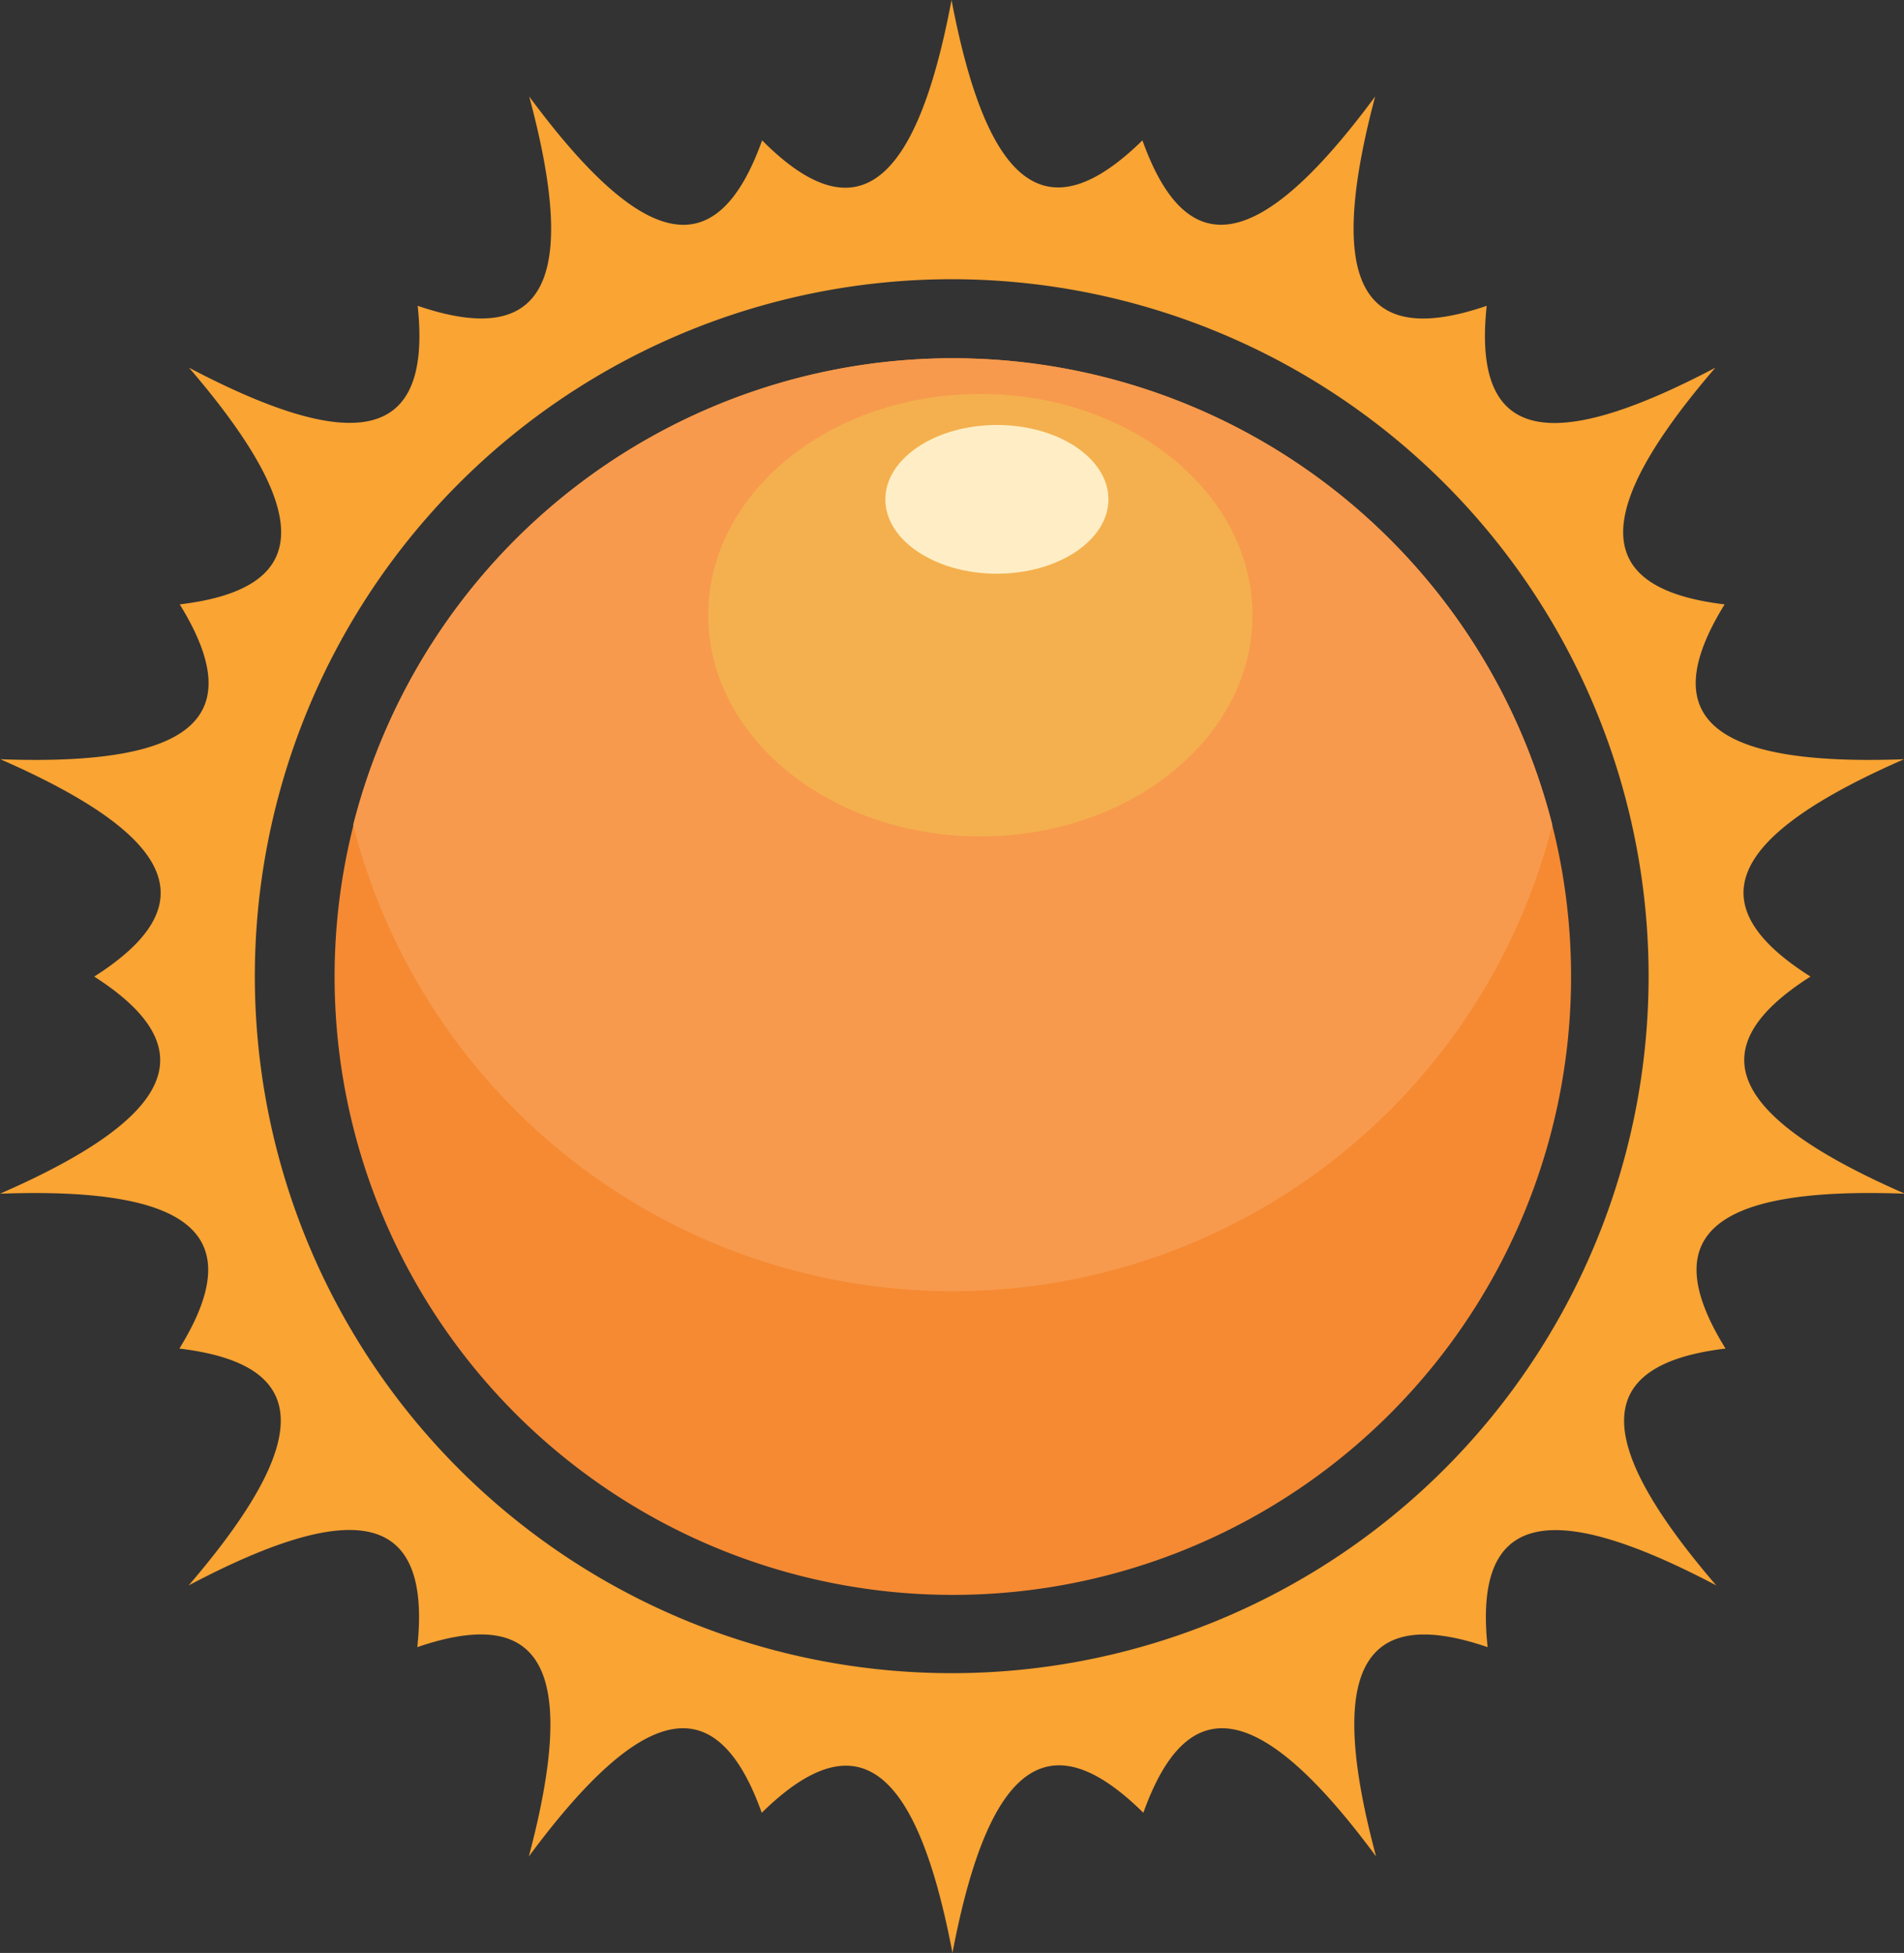 <svg xmlns="http://www.w3.org/2000/svg" viewBox="0 0 102.43 105.05"><rect x="0" y="0" width="102.43" height="105.05" fill="#333333" stroke="none"/><g id="图层_2" data-name="图层 2"><g id="图层_1-2" data-name="图层 1"><path d="M102.43,40.84c-10.38.38-13.42-2.23-9.65-8.33-7.11-.85-7.27-4.86-.5-12.73-9.19,4.84-13.06,3.8-12.3-3.33-6.78,2.32-8.66-1.23-6-11.26-6.17,8.35-10.11,9.1-12.52,2.36-5.1,5-8.33,2.65-10.27-7.55C49.27,10.21,46,12.58,41,7.55c-2.42,6.74-6.35,6-12.53-2.36,2.69,10,.81,13.58-6,11.26.76,7.12-3.12,8.16-12.3,3.33,6.76,7.87,6.61,11.88-.5,12.73,3.76,6.1.73,8.71-9.65,8.33C9.52,45,11.12,48.68,5.07,52.53c6,3.85,4.44,7.53-5.07,11.68,10.38-.38,13.41,2.24,9.65,8.33,7.11.85,7.26,4.86.5,12.74,9.18-4.85,13.06-3.81,12.3,3.32,6.78-2.32,8.66,1.23,6,11.26,6.18-8.35,10.11-9.1,12.53-2.35,5.09-5,8.32-2.65,10.26,7.54,1.94-10.2,5.17-12.58,10.27-7.54,2.41-6.75,6.35-6,12.52,2.35-2.68-10-.8-13.58,6-11.26-.76-7.12,3.12-8.16,12.3-3.32-6.77-7.88-6.61-11.89.5-12.74-3.78-6.09-.74-8.72,9.65-8.33-9.52-4.16-11.12-7.84-5.08-11.68C91.31,48.68,92.91,45,102.43,40.84ZM51.21,95a61.4,61.4,0,0,1-42.5-42.5A61.43,61.43,0,0,1,51.21,10,61.45,61.45,0,0,1,93.72,52.53,61.43,61.43,0,0,1,51.21,95Z" style="fill:#f9a433"/><path d="M94.69,52.54c0-.48-1.58-3.51-1.6-4-.09-2.61-.42-2.6-1-5.07.12-.12.22-.24.34-.34-.16,0-.31-.12-.45-.17a41.61,41.61,0,0,0-7.87-16.3c.06-.16.11-.33.17-.48l-.51,0A42.2,42.2,0,0,0,69.65,14.94l-.06-.49a4.5,4.5,0,0,1-.41.25c-5.36-2.55-8.5-4-14.82-4-.08-.14-3-2.43-3.11-2.57-.08.14-3.42,2.44-3.5,2.57-6.32,0-9.06,1.48-14.43,4-.14-.08-.29-.16-.42-.25,0,.17,0,.32,0,.49A42.16,42.16,0,0,0,18.71,26.23l-.51,0c.06.16.11.33.17.48A41.61,41.61,0,0,0,10.5,43l-.46.17a3.51,3.51,0,0,1,.33.34c-.56,2.54-.9,2.82-1,5.52,0,.39-1.64,3.15-1.64,3.54s1.63,3.51,1.64,3.85c.07,2.75.42,2.62,1,5.2-.12.11-.21.23-.33.35l.46.17A41.7,41.7,0,0,0,18.37,78.4c-.06.17-.1.34-.17.49l.51,0a42.19,42.19,0,0,0,14.14,11.3c0,.16,0,.32,0,.48.15-.09.29-.16.42-.25,5.36,2.56,7.44,4,13.75,4,.09.14,4.1,2.41,4.18,2.55.08-.14,3.48-2.42,3.56-2.55,6.31,0,9-1.48,14.37-4l.41.25c0-.16,0-.32.06-.48A42.23,42.23,0,0,0,83.8,78.84c.16,0,.34,0,.51,0-.06-.17-.11-.33-.17-.49A41.57,41.57,0,0,0,92,62.11c.15-.06.29-.12.45-.17-.12-.11-.23-.24-.35-.35.57-2.56.91-2.39,1-5.09,0-.38,1.6-3.57,1.6-4ZM51.21,90A37.49,37.49,0,1,1,88.69,52.53,37.49,37.49,0,0,1,51.21,90Z" style="fill:#f9a433"/><path d="M18,52.53A33.26,33.26,0,1,0,51.21,19.27,33.27,33.27,0,0,0,18,52.53Z" style="fill:#f58a33"/><path d="M51.21,19.27A33.28,33.28,0,0,0,19,44.37a33.28,33.28,0,0,0,64.51,0A33.29,33.29,0,0,0,51.21,19.27Z" style="fill:#f79a4d"/><path d="M38.1,33.09c0,6.57,6.55,11.9,14.64,11.9s14.64-5.33,14.64-11.9-6.55-11.9-14.64-11.9S38.1,26.52,38.1,33.09Z" style="fill:#f4b04e"/><path d="M47.63,26.86c0,2.21,2.7,4,6,4s6-1.8,6-4h0c0-2.21-2.7-4-6-4s-6,1.8-6,4Z" style="fill:#ffeec5"/></g></g></svg>